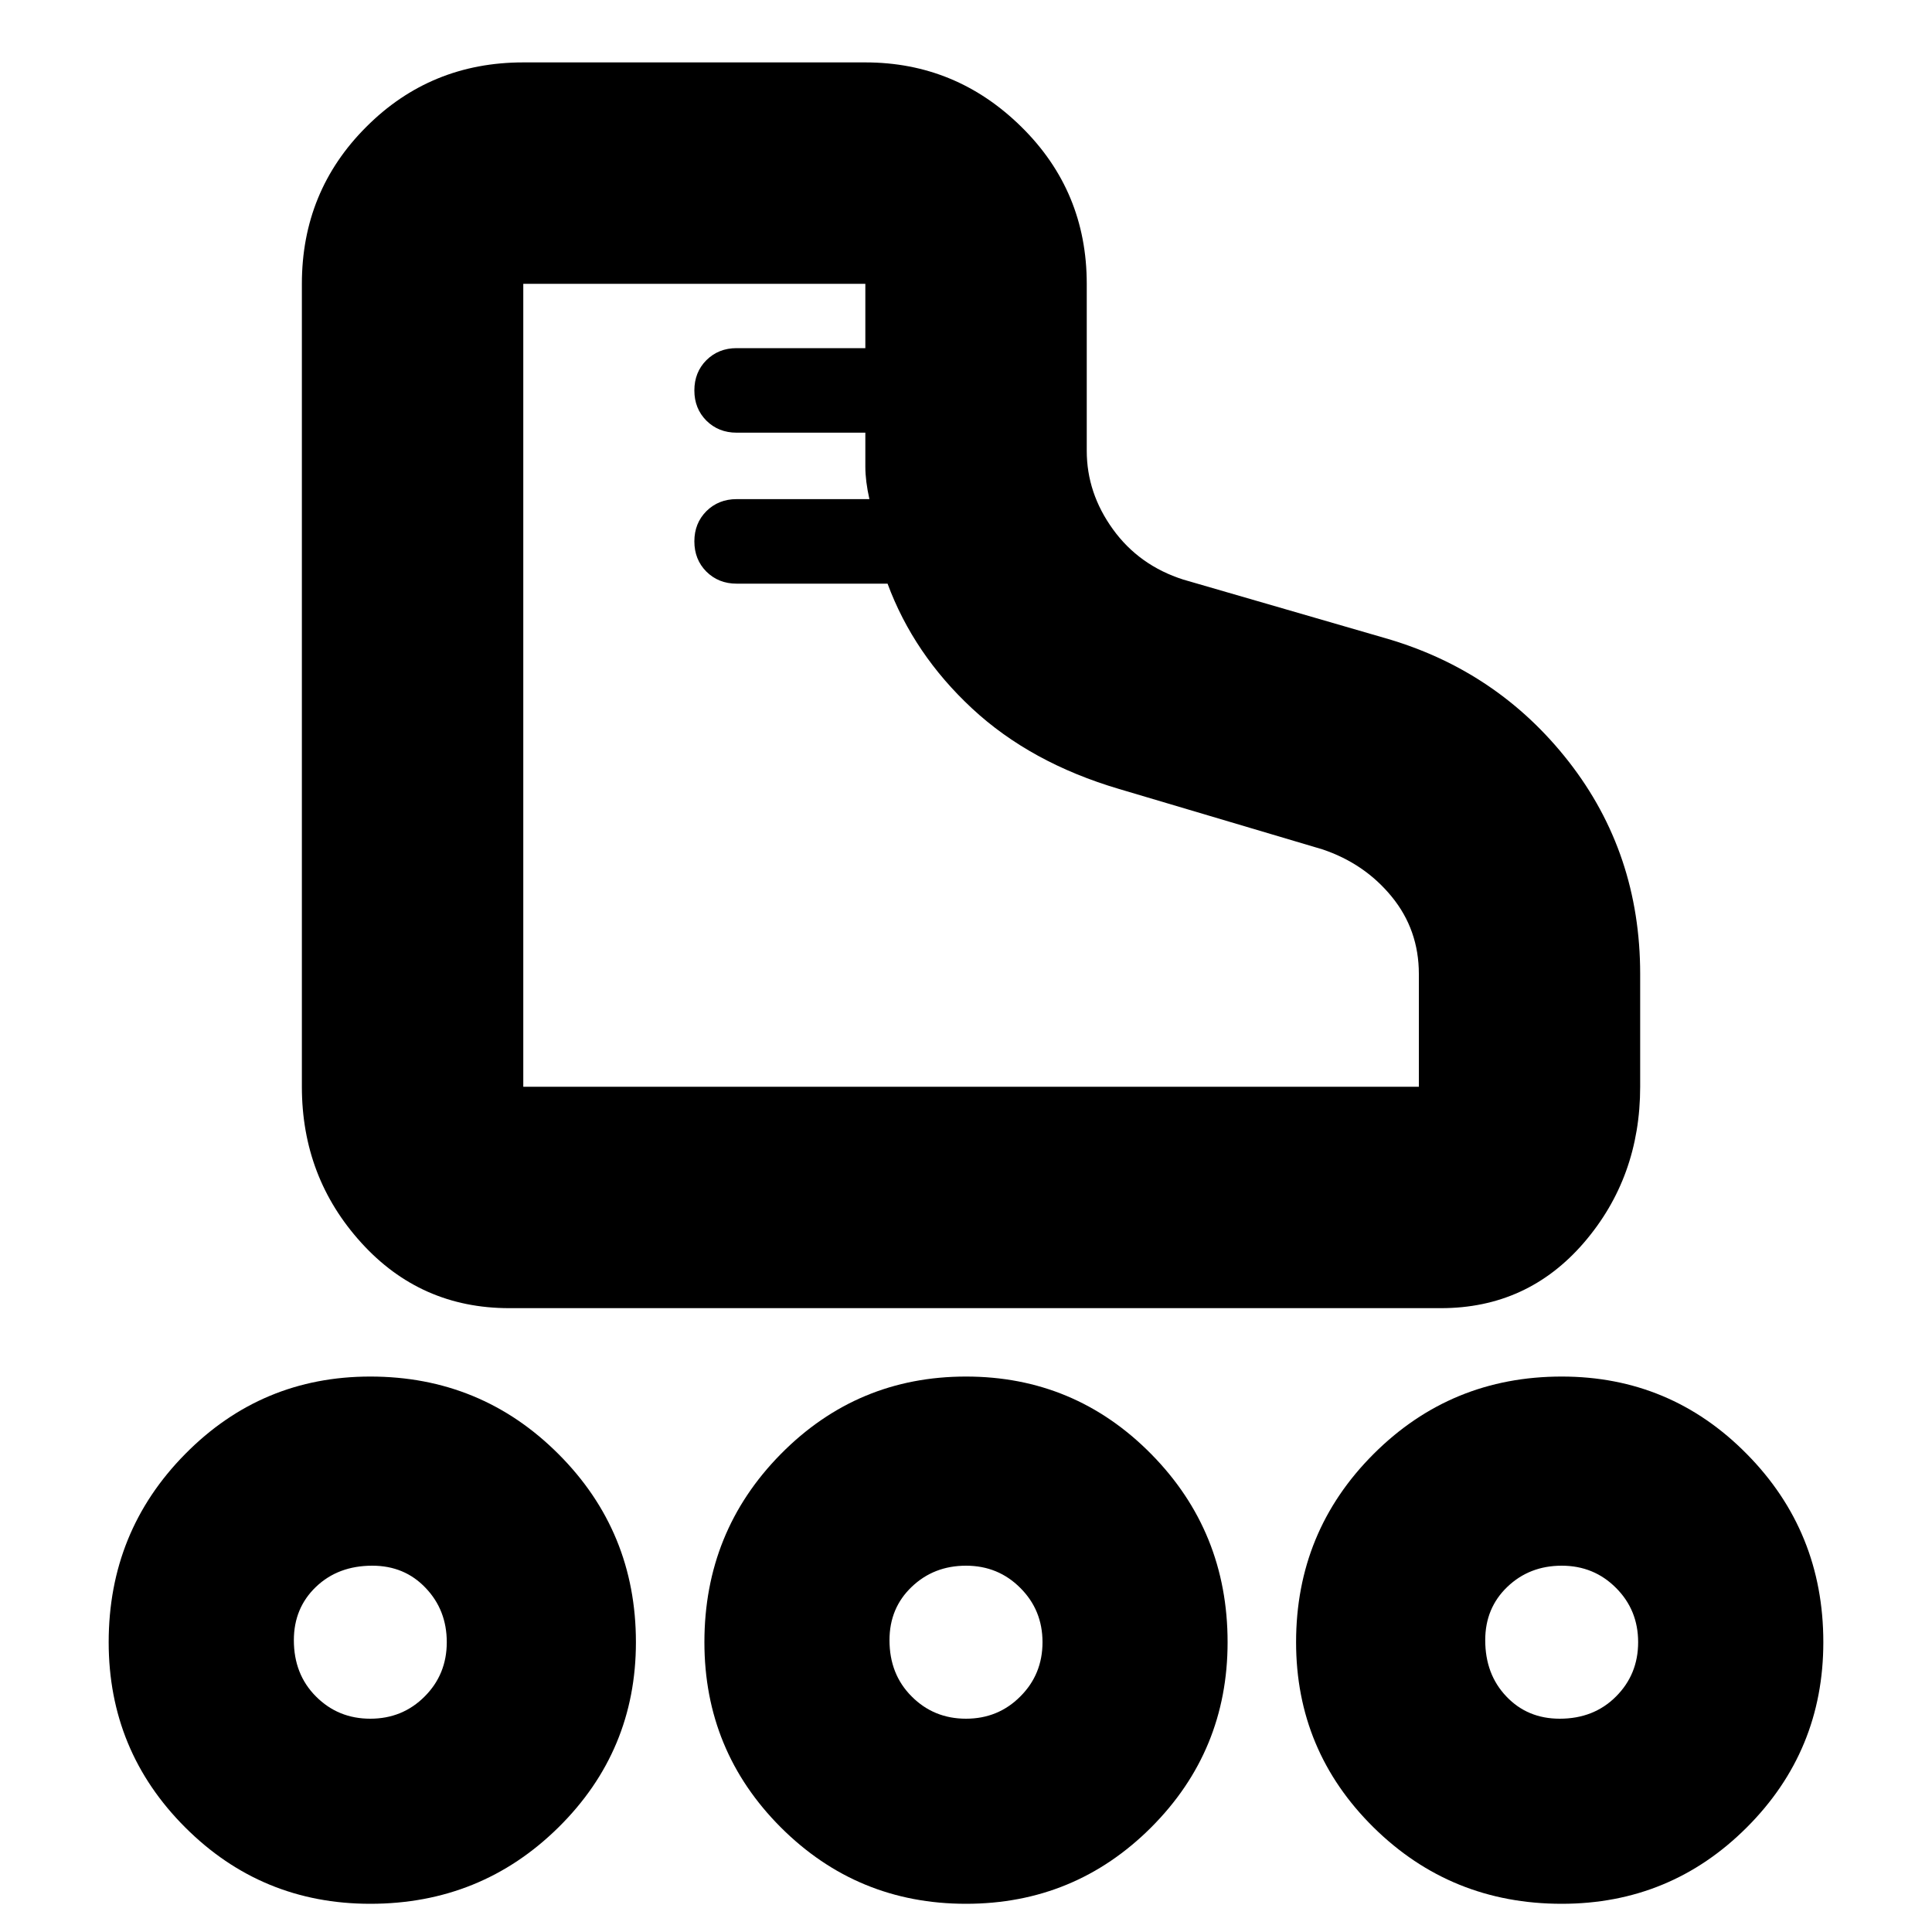 <svg xmlns="http://www.w3.org/2000/svg" height="20" width="20"><path d="M5.271 13.542q-.917 0-1.531-.677-.615-.677-.615-1.615V2.938q0-.959.667-1.625.666-.667 1.625-.667h3.541q.938 0 1.615.667.677.666.677 1.625v1.729q0 .437.271.812.271.375.729.521l2.083.604q1.167.334 1.907 1.281.739.948.739 2.198v1.167q0 .938-.583 1.615-.584.677-1.479.677Zm1.917-7.938q0-.187.124-.312.126-.125.313-.125H9q-.042-.188-.042-.334v-.354H7.625q-.187 0-.313-.125-.124-.125-.124-.312 0-.188.124-.313.126-.125.313-.125h1.333v-.666H5.417v8.312h9.271v-1.167q0-.458-.282-.802-.281-.343-.718-.489l-2.105-.625q-.916-.271-1.521-.834-.604-.562-.874-1.291H7.625q-.187 0-.313-.125-.124-.125-.124-.313ZM5.417 11.25Zm-1.584 8.458q-1.125 0-1.916-.791-.792-.792-.792-1.917 0-1.146.792-1.948.791-.802 1.916-.802 1.146 0 1.948.802T6.583 17q0 1.125-.802 1.917-.802.791-1.948.791Zm0-1.916q.334 0 .563-.23.229-.229.229-.562 0-.333-.219-.562-.218-.23-.552-.23-.354 0-.583.219-.229.219-.229.552 0 .354.229.583.229.23.562.23Zm12.334 1.916q-1.146 0-1.948-.791-.802-.792-.802-1.917 0-1.146.802-1.948t1.948-.802q1.125 0 1.916.802.792.802.792 1.948 0 1.125-.792 1.917-.791.791-1.916.791Zm-.021-1.916q.354 0 .583-.23.229-.229.229-.562 0-.333-.229-.562-.229-.23-.562-.23-.334 0-.563.219-.229.219-.229.552 0 .354.219.583.218.23.552.23ZM10 19.708q-1.125 0-1.917-.791-.791-.792-.791-1.917 0-1.146.791-1.948.792-.802 1.917-.802t1.917.802q.791.802.791 1.948 0 1.125-.791 1.917-.792.791-1.917.791Zm0-1.916q.333 0 .562-.23.23-.229.23-.562 0-.333-.23-.562-.229-.23-.562-.23-.333 0-.562.219-.23.219-.23.552 0 .354.23.583.229.23.562.23ZM3.833 17ZM10 17Zm6.167 0Z"/></svg>